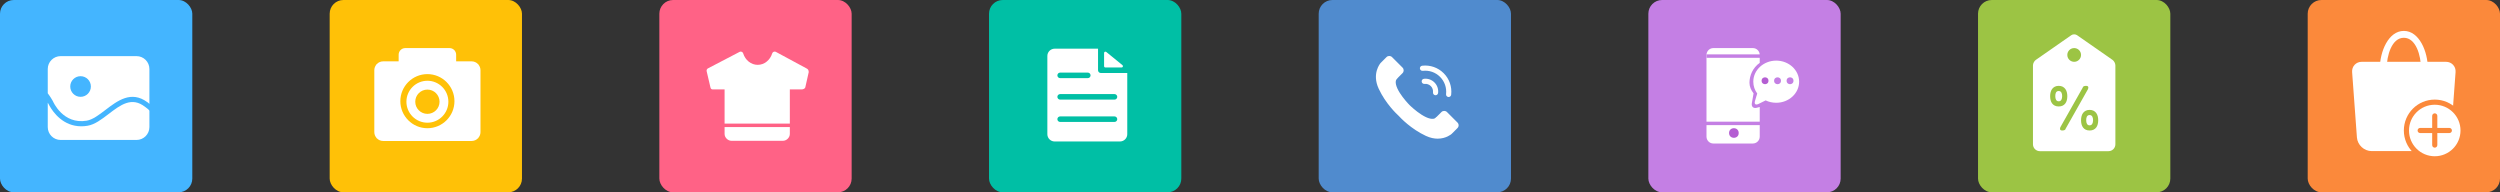 <?xml version="1.0" encoding="UTF-8"?>
<svg width="728px" height="56px" viewBox="0 0 728 56" version="1.1" xmlns="http://www.w3.org/2000/svg" xmlns:xlink="http://www.w3.org/1999/xlink">
    <rect x="0" y="0" width="728" height="56" fill="#333333" stroke="none"/>
    <!-- Generator: Sketch 47 (45396) - http://www.bohemiancoding.com/sketch -->
    <title>Group 66</title>
    <desc>Created with Sketch.</desc>
    <defs></defs>
    <g id="Page-1" stroke="none" stroke-width="1" fill="none" fill-rule="evenodd">
        <g id="Desktop" transform="translate(-1107, -8228)">
            <g id="Group-20" transform="translate(25, 6209)">
                <g id="Group-66" transform="translate(1082, 2019)">
                    <g id="Group-65">
                        <g id="Products-" transform="translate(192, 0)">
                            <g id="text-field-copy-4-+-Imported-Layers">
                                <rect id="text-field-copy-4" fill="#FF6286" x="0" y="0" width="56" height="56" rx="4"></rect>
                                <g id="Imported-Layers" transform="translate(13, 15)" fill="#FFFFFF">
                                    <path d="M8,26 L23,26 C24.02,26 25,25.076 25,24 L25,22 L6,22 L6,24 C6,25.076 6.98,26 8,26 Z" id="Fill-1"></path>
                                    <path d="M20.929,0.103 C20.839,0.075 20.825,0.059 20.804,0.053 C20.674,0.033 20.621,0.027 20.566,0.028 C20.522,0.029 20.481,0.034 20.438,0.042 C20.387,0.052 20.34,0.066 20.292,0.086 C20.25,0.104 20.213,0.125 20.175,0.15 C20.134,0.177 20.097,0.206 20.061,0.242 C20.026,0.276 19.997,0.314 19.969,0.356 C19.953,0.379 19.93,0.395 19.917,0.42 C19.906,0.441 19.907,0.464 19.898,0.486 C19.889,0.508 19.872,0.523 19.865,0.546 C19.243,2.542 17.545,3.883 15.639,3.883 C13.732,3.883 12.033,2.541 11.411,0.545 C11.404,0.522 11.387,0.506 11.378,0.484 C11.369,0.463 11.37,0.44 11.359,0.42 C11.347,0.396 11.325,0.381 11.31,0.359 C11.28,0.314 11.25,0.274 11.212,0.237 C11.179,0.206 11.146,0.179 11.109,0.154 C11.067,0.126 11.024,0.102 10.977,0.083 C10.934,0.065 10.893,0.053 10.848,0.044 C10.8,0.034 10.754,0.028 10.704,0.028 C10.653,0.027 10.605,0.033 10.555,0.043 C10.45,0.059 10.434,0.076 10.413,0.084 C10.391,0.093 1.161,4.91 1.161,4.91 C0.858,5.068 0.7,5.412 0.778,5.745 L1.879,10.456 C1.958,10.795 2.152,11.035 2.5,11.035 L6,11.035 L6,21 L25,21 L25,11.035 L28.5,11.035 C28.849,11.035 29.42,10.795 29.5,10.456 L30.5,6 C30.5,5.5 30.303,5.158 30,5 L20.929,0.103 Z" id="Fill-2"></path>
                                </g>
                            </g>
                        </g>
                        <g id="camera" transform="translate(96, 0)">
                            <g transform="translate(26, 18)"></g>
                            <g id="text-field-copy-2-+-Imported-Layers">
                                <rect id="text-field-copy-2" fill="#FFC107" x="0" y="0" width="56" height="56" rx="4"></rect>
                                <g id="Imported-Layers" transform="translate(13, 14)" fill="#FFFFFF">
                                    <path d="M30.285,4.768 L30.285,4.65 L30.188,4.65 C29.72,4.167 29.067,3.865 28.341,3.865 L23.832,3.865 L23.832,1.932 C23.832,0.867 22.965,0 21.9,0 L9.017,0 C7.952,0 7.085,0.867 7.085,1.932 L7.085,3.865 L2.576,3.865 C1.85,3.865 1.197,4.167 0.729,4.65 L0.632,4.65 L0.632,4.768 C0.243,5.219 0,5.799 0,6.441 L0,24.476 C0,25.119 0.243,25.699 0.632,26.15 L0.632,26.242 L0.708,26.242 C1.178,26.739 1.839,27.053 2.576,27.053 L28.341,27.053 C29.078,27.053 29.739,26.739 30.209,26.242 L30.285,26.242 L30.285,26.15 C30.674,25.699 30.917,25.119 30.917,24.476 L30.917,6.441 C30.917,5.799 30.674,5.219 30.285,4.768 L30.285,4.768 Z M15.459,23.338 C11.114,23.338 7.579,19.803 7.579,15.459 C7.579,11.114 11.114,7.579 15.459,7.579 C19.803,7.579 23.338,11.114 23.338,15.459 C23.338,19.803 19.803,23.338 15.459,23.338 L15.459,23.338 Z" id="Fill-1"></path>
                                    <path d="M15.459,9.515 C12.09,9.515 9.349,12.255 9.349,15.624 C9.349,18.992 12.09,21.732 15.459,21.732 C18.828,21.732 21.568,18.992 21.568,15.624 C21.568,12.255 18.828,9.515 15.459,9.515 L15.459,9.515 Z M15.459,19.159 C13.506,19.159 11.923,17.576 11.923,15.624 C11.923,13.671 13.506,12.088 15.459,12.088 C16.434,12.088 17.318,12.483 17.958,13.122 C18.598,13.763 18.994,14.647 18.994,15.624 C18.994,17.576 17.411,19.159 15.459,19.159 L15.459,19.159 Z" id="Fill-2"></path>
                                </g>
                            </g>
                        </g>
                        <g id="Group">
                            <g id="text-field-copy-+-Imported-Layers">
                                <rect id="text-field-copy" fill="#44B5FF" x="0" y="0" width="56" height="56" rx="4"></rect>
                                <g id="Imported-Layers" transform="translate(13, 16)" fill="#FFFFFF">
                                    <path d="M29.359,15.192 C29.336,15.178 29.31,15.173 29.289,15.156 C25.38,12.038 22.096,14.546 18.619,17.203 C16.559,18.777 14.613,20.264 12.49,20.622 C11.852,20.731 11.243,20.779 10.663,20.779 C5.395,20.779 2.486,16.7 1.431,14.838 C1.429,14.834 1.428,14.838 1.426,14.833 C1.42,14.819 1.411,14.805 1.405,14.791 C1.286,14.58 1.185,14.389 1.115,14.249 C1,14.053 0.906,13.907 0.906,13.906 L0.906,21.006 C0.906,23.073 2.588,24.756 4.656,24.756 L26.756,24.756 C28.824,24.756 30.506,23.073 30.506,21.006 L30.506,16.289 C30.521,16.059 29.766,15.485 29.359,15.192" id="Fill-1"></path>
                                    <path d="M26.756,0.344 L4.656,0.344 C2.588,0.344 0.906,2.026 0.906,4.094 L0.906,11.165 C0.907,11.166 1.711,12.21 2.324,13.328 C2.339,13.342 2.349,13.351 2.349,13.351 C2.468,13.636 5.338,20.303 12.24,19.144 C13.998,18.847 15.8,17.47 17.708,16.011 C21.228,13.321 25.209,10.3 29.884,13.74 L29.891,13.729 L30.019,13.837 C30.088,13.89 30.155,13.929 30.224,13.984 C30.257,14.01 30.274,14.046 30.301,14.076 L30.506,14.249 L30.506,4.094 C30.506,2.026 28.824,0.344 26.756,0.344 L26.756,0.344 Z M10.459,12.196 C8.799,12.196 7.454,10.851 7.454,9.191 C7.454,7.531 8.799,6.186 10.459,6.186 C12.119,6.186 13.464,7.531 13.464,9.191 C13.464,10.851 12.119,12.196 10.459,12.196 L10.459,12.196 Z" id="Fill-2"></path>
                                </g>
                            </g>
                        </g>
                        <g id="call" transform="translate(384, 0)">
                            <g id="text-field-copy-2-+-Page-1">
                                <rect id="text-field-copy-2" fill="#508BCE" x="0" y="0" width="56" height="56" rx="4"></rect>
                                <g id="Page-1" transform="translate(16, 16)">
                                    <path d="M18.599,18.849 C16.073,20.973 10.693,15.872 9.925,15.12 C9.172,14.351 4.071,8.971 6.195,6.445" id="Stroke-1" stroke="#FFFFFF" stroke-width="1.5" stroke-linecap="round" stroke-linejoin="round"></path>
                                    <path d="M24.417,19.686 L21.357,16.626 C20.914,16.183 20.193,16.183 19.75,16.626 L18.071,18.305 C17.824,18.552 17.798,18.923 17.969,19.211 L17.77,19.277 L13.398,17.931 L8.616,13.664 L5.937,9.326 L5.732,7.009 C5.871,7.126 6.037,7.193 6.209,7.193 C6.401,7.193 6.593,7.12 6.739,6.974 L8.418,5.295 C8.861,4.852 8.861,4.131 8.418,3.687 L5.358,0.627 C4.917,0.185 4.195,0.185 3.75,0.627 L2.071,2.306 C2.064,2.313 2.062,2.322 2.056,2.329 C2.048,2.337 2.038,2.34 2.03,2.349 C1.923,2.472 -0.584,5.403 1.476,9.833 C3.484,14.152 6.704,17.199 7.278,17.716 C7.847,18.342 10.903,21.565 15.211,23.568 C16.493,24.165 17.649,24.379 18.648,24.379 C21.103,24.379 22.608,23.09 22.695,23.014 C22.704,23.006 22.707,22.996 22.715,22.988 C22.722,22.982 22.731,22.98 22.738,22.973 L24.415,21.296 C24.631,21.081 24.75,20.795 24.75,20.49 C24.75,20.185 24.631,19.899 24.417,19.686" id="Fill-2" fill="#FFFFFF"></path>
                                    <path d="M18.034,11.733 C18.006,11.733 17.978,11.731 17.949,11.729 C17.537,11.682 17.241,11.31 17.288,10.899 C17.365,10.218 17.133,9.551 16.651,9.069 C16.169,8.587 15.495,8.356 14.821,8.433 C14.419,8.477 14.038,8.185 13.992,7.771 C13.945,7.36 14.241,6.989 14.653,6.942 C15.789,6.81 16.905,7.202 17.712,8.009 C18.519,8.815 18.907,9.931 18.778,11.067 C18.735,11.45 18.41,11.733 18.034,11.733" id="Fill-3" fill="#FFFFFF"></path>
                                    <path d="M21.841,12.25 C21.812,12.25 21.784,12.248 21.756,12.245 C21.344,12.198 21.048,11.827 21.095,11.416 C21.307,9.543 20.667,7.707 19.341,6.38 C18.014,5.054 16.181,4.413 14.305,4.626 C13.903,4.672 13.522,4.376 13.476,3.965 C13.429,3.554 13.725,3.183 14.137,3.136 C16.458,2.87 18.748,3.668 20.401,5.319 C22.053,6.972 22.849,9.255 22.585,11.584 C22.542,11.967 22.217,12.25 21.841,12.25" id="Fill-4" fill="#FFFFFF"></path>
                                </g>
                            </g>
                        </g>
                        <g id="call-copy" transform="translate(480, 0)">
                            <g id="text-field-copy-2-+-Group-+-Group">
                                <rect id="text-field-copy-2" fill="#C47FE4" x="0" y="0" width="56" height="56" rx="4"></rect>
                                <g id="Group-+-Group" transform="translate(16, 14)">
                                    <g id="Group">
                                        <path d="M16.432,17.15 L16.432,20.64 L16.432,25.792 C16.432,26.894 15.532,27.788 14.438,27.788 L2.926,27.788 C1.824,27.788 0.931,26.895 0.931,25.79 L0.931,1.998 C0.931,0.895 1.831,0 2.926,0 L14.438,0 C15.539,0 16.432,0.895 16.432,2.002 L16.432,4.3 C14.408,5.714 13.444,8.024 13.444,10.098 C13.444,11.18 13.901,12.265 14.639,13.193 L14.132,16.072 C13.957,17.065 14.598,17.645 15.562,17.385 L16.432,17.15 Z M16.432,15.277 L15.446,14.046 C15.752,14.319 16.083,14.569 16.432,14.788 L16.432,15.277 Z" id="Rectangle-422" fill="#FFFFFF"></path>
                                        <ellipse id="Oval-192" fill="#B45ED2" cx="8.907" cy="24.733" rx="1.406" ry="1.4"></ellipse>
                                        <path d="M0.646,21.933 L19.534,21.933" id="Path-423" stroke="#C47FE4"></path>
                                        <path d="M0.931,2.333 L19.819,2.333" id="Path-423-Copy" stroke="#C47FE4"></path>
                                    </g>
                                    <g id="Group" transform="translate(14.559, 3.652)">
                                        <path d="M3.598,11.586 C4.518,12.026 5.564,12.275 6.673,12.275 C10.358,12.275 13.346,9.527 13.346,6.138 C13.346,2.748 10.358,0 6.673,0 C2.988,0 0,2.748 0,6.138 C0,7.415 0.424,8.6 1.149,9.583 L0.49,11.75 C0.217,12.65 0.675,13.032 1.51,12.619 L3.598,11.586 Z" id="Oval-193" fill="#FFFFFF"></path>
                                        <ellipse id="Oval-195" fill="#B45ED2" cx="3.421" cy="5.865" rx="1" ry="1"></ellipse>
                                        <ellipse id="Oval-195-Copy" fill="#C47FE4" cx="7.061" cy="5.865" rx="1" ry="1"></ellipse>
                                        <ellipse id="Oval-195-Copy-2" fill="#C47FE4" cx="10.701" cy="5.865" rx="1" ry="1"></ellipse>
                                    </g>
                                </g>
                            </g>
                        </g>
                        <g id="orders" transform="translate(288, 0)">
                            <g id="text-field-copy-+-Imported-Layers">
                                <rect id="text-field-copy" fill="#00BFA5" x="0" y="0" width="56" height="56" rx="4"></rect>
                                <g id="Imported-Layers" transform="translate(16, 14)" fill="#FFFFFF">
                                    <path d="M22.86,4.97 L18.147,1.126 C17.891,0.919 17.509,1.098 17.509,1.425 L17.509,5.268 C17.509,5.482 17.683,5.655 17.898,5.655 L22.612,5.655 C22.978,5.655 23.142,5.2 22.86,4.97" id="Fill-1"></path>
                                    <path d="M16.563,7.26 C16.113,7.26 15.748,6.898 15.748,6.452 L15.748,0.176 L3.122,0.176 C1.95,0.176 0.99,1.126 0.99,2.287 L0.99,25.088 C0.99,26.249 1.95,27.2 3.122,27.2 L22.128,27.2 C23.3,27.2 24.26,26.249 24.26,25.088 L24.26,7.26 L16.563,7.26 L16.563,7.26 Z M4.721,7.14 L12.758,7.14 C13.208,7.14 13.573,7.502 13.573,7.948 C13.573,8.394 13.208,8.755 12.758,8.755 L4.721,8.755 C4.271,8.755 3.905,8.394 3.905,7.948 C3.905,7.502 4.271,7.14 4.721,7.14 L4.721,7.14 Z M20.53,21.514 L4.721,21.514 C4.271,21.514 3.905,21.153 3.905,20.706 C3.905,20.26 4.271,19.898 4.721,19.898 L20.53,19.898 C20.98,19.898 21.346,20.26 21.346,20.706 C21.346,21.153 20.98,21.514 20.53,21.514 L20.53,21.514 Z M20.53,15.011 L4.721,15.011 C4.271,15.011 3.905,14.649 3.905,14.204 C3.905,13.758 4.271,13.396 4.721,13.396 L20.53,13.396 C20.98,13.396 21.346,13.758 21.346,14.204 C21.346,14.649 20.98,15.011 20.53,15.011 L20.53,15.011 Z" id="Fill-2"></path>
                                </g>
                            </g>
                        </g>
                        <g id="Offer" transform="translate(576, 0)">
                            <g id="text-field-copy-2-+-Group-+-Group">
                                <rect id="text-field-copy-2" fill="#9CC444" x="0" y="0" width="56" height="56" rx="4"></rect>
                                <g id="Group-+-Group" transform="translate(16, 10)">
                                    <g id="Group">
                                        <path d="M2.005,34.02 C0.898,34.02 2.02875993e-10,33.125 1.93606266e-10,32.023 L1.43539908e-13,9.023 C-4.51735078e-12,8.469 0.372,7.761 0.825,7.445 L11.175,0.237 C11.631,-0.08 12.372,-0.078 12.825,0.237 L23.175,7.445 C23.631,7.763 24,8.471 24,9.023 L24,32.023 C24,33.126 23.103,34.02 21.995,34.02 L2.005,34.02 Z" id="Path" fill="#FFFFFF"></path>
                                        <circle id="Rectangle-422" fill="#9CC444" cx="12" cy="6" r="2"></circle>
                                        <path d="M6.5,18 C6.5,18.209 6.517,18.405 6.552,18.588 C6.587,18.771 6.643,18.929 6.721,19.063 C6.799,19.198 6.9,19.304 7.026,19.382 C7.152,19.461 7.305,19.5 7.487,19.5 C7.669,19.5 7.825,19.461 7.955,19.382 C8.084,19.304 8.188,19.198 8.266,19.063 C8.344,18.929 8.403,18.771 8.442,18.588 C8.481,18.405 8.5,18.209 8.5,18 C8.5,17.813 8.485,17.631 8.455,17.451 C8.424,17.272 8.37,17.112 8.292,16.97 C8.214,16.828 8.11,16.715 7.981,16.629 C7.851,16.543 7.686,16.5 7.487,16.5 C7.288,16.5 7.123,16.543 6.994,16.629 C6.864,16.715 6.762,16.828 6.688,16.97 C6.615,17.112 6.565,17.272 6.539,17.451 C6.513,17.631 6.5,17.813 6.5,18 L6.5,18 Z M7.5,21 C7.051,21 6.667,20.92 6.347,20.759 C6.028,20.598 5.768,20.382 5.569,20.111 C5.369,19.839 5.225,19.523 5.135,19.161 C5.045,18.799 5,18.412 5,18 C5,17.598 5.047,17.214 5.142,16.847 C5.237,16.48 5.387,16.161 5.591,15.889 C5.796,15.618 6.055,15.402 6.37,15.241 C6.684,15.08 7.061,15 7.5,15 C7.939,15 8.316,15.08 8.63,15.241 C8.945,15.402 9.204,15.618 9.409,15.889 C9.613,16.161 9.763,16.48 9.858,16.847 C9.953,17.214 10,17.598 10,18 C10,18.412 9.955,18.799 9.865,19.161 C9.775,19.523 9.631,19.839 9.431,20.111 C9.232,20.382 8.972,20.598 8.653,20.759 C8.333,20.92 7.949,21 7.5,21 L7.5,21 Z M16.5,28 C16.051,28 15.667,27.92 15.347,27.759 C15.028,27.598 14.768,27.382 14.569,27.111 C14.369,26.839 14.225,26.523 14.135,26.161 C14.045,25.799 14,25.412 14,25 C14,24.598 14.047,24.214 14.142,23.847 C14.237,23.48 14.387,23.161 14.591,22.889 C14.796,22.618 15.055,22.402 15.37,22.241 C15.684,22.08 16.061,22 16.5,22 C16.939,22 17.316,22.08 17.63,22.241 C17.945,22.402 18.204,22.618 18.409,22.889 C18.613,23.161 18.763,23.48 18.858,23.847 C18.953,24.214 19,24.598 19,25 C19,25.412 18.955,25.799 18.865,26.161 C18.775,26.523 18.631,26.839 18.431,27.111 C18.232,27.382 17.972,27.598 17.653,27.759 C17.333,27.92 16.949,28 16.5,28 L16.5,28 Z M14.5,15.5 C14.5,15.5 14.5,15 15.5,15 C16.5,15 16,16 16,16 L9.5,27.5 C9.5,27.5 9.5,28 8.5,28 C7.5,28 8,27 8,27 L14.5,15.5 Z M15.5,25 C15.5,25.209 15.517,25.405 15.552,25.588 C15.587,25.771 15.643,25.929 15.721,26.063 C15.799,26.198 15.9,26.304 16.026,26.382 C16.152,26.461 16.305,26.5 16.487,26.5 C16.669,26.5 16.825,26.461 16.955,26.382 C17.084,26.304 17.188,26.198 17.266,26.063 C17.344,25.929 17.403,25.771 17.442,25.588 C17.481,25.405 17.5,25.209 17.5,25 C17.5,24.813 17.485,24.631 17.455,24.451 C17.424,24.272 17.37,24.112 17.292,23.97 C17.214,23.828 17.11,23.715 16.981,23.629 C16.851,23.543 16.686,23.5 16.487,23.5 C16.288,23.5 16.123,23.543 15.994,23.629 C15.864,23.715 15.762,23.828 15.688,23.97 C15.615,24.112 15.565,24.272 15.539,24.451 C15.513,24.631 15.5,24.813 15.5,25 L15.5,25 Z" id="%" fill="#9CC444"></path>
                                    </g>
                                </g>
                            </g>
                        </g>
                        <g id="buy" transform="translate(672, 0)">
                            <g id="text-field-copy-2-+-Group-+-Group">
                                <rect id="text-field-copy-2" fill="#FB893B" x="0" y="0" width="56" height="56" rx="4"></rect>
                                <path d="M12.937,20.983 C12.816,19.335 14.071,18 15.718,18 L40.282,18 C41.939,18 43.183,19.343 43.063,20.983 L41.665,40.009 C41.503,42.213 39.575,44 37.368,44 L18.632,44 C16.421,44 14.497,42.213 14.335,40.009 L12.937,20.983 Z" id="Rectangle-1636" fill="#FFFFFF"></path>
                                <circle id="Oval-759" fill="#FB893B" cx="37" cy="38" r="9"></circle>
                                <circle id="Oval-759" fill="#FFFFFF" cx="37" cy="38" r="7.5"></circle>
                                <path d="M21,21.054 C21,21.054 21,21.176 21,20 C21,15.029 23.5,9 28,9 C32.492,9 34.988,15.008 35,20 C35,20.998 35,21.054 35,21.054 C35,21.054 31.972,27 28,27 C24.205,27 21,21.054 21,21.054 Z M23,21 C23,21 25.257,25 28,25 C30.847,25 33,21 33,21 C33,21 33,21.019 33,20 C33,16.134 31.5,11 28,11 C24.5,11 23,16.134 23,20 L23,21 Z" id="Oval-755" fill="#FFFFFF"></path>
                                <path d="M36.25,37.25 L32.752,37.25 C32.333,37.25 32,37.586 32,38 C32,38.417 32.337,38.75 32.752,38.75 L36.25,38.75 L36.25,42.248 C36.25,42.667 36.586,43 37,43 C37.417,43 37.75,42.663 37.75,42.248 L37.75,38.75 L41.248,38.75 C41.667,38.75 42,38.414 42,38 C42,37.583 41.663,37.25 41.248,37.25 L37.75,37.25 L37.75,33.752 C37.75,33.333 37.414,33 37,33 C36.583,33 36.25,33.337 36.25,33.752 L36.25,37.25 Z" id="Rectangle-1637" fill="#FB893B"></path>
                            </g>
                        </g>
                    </g>
                </g>
            </g>
        </g>
    </g>
</svg>